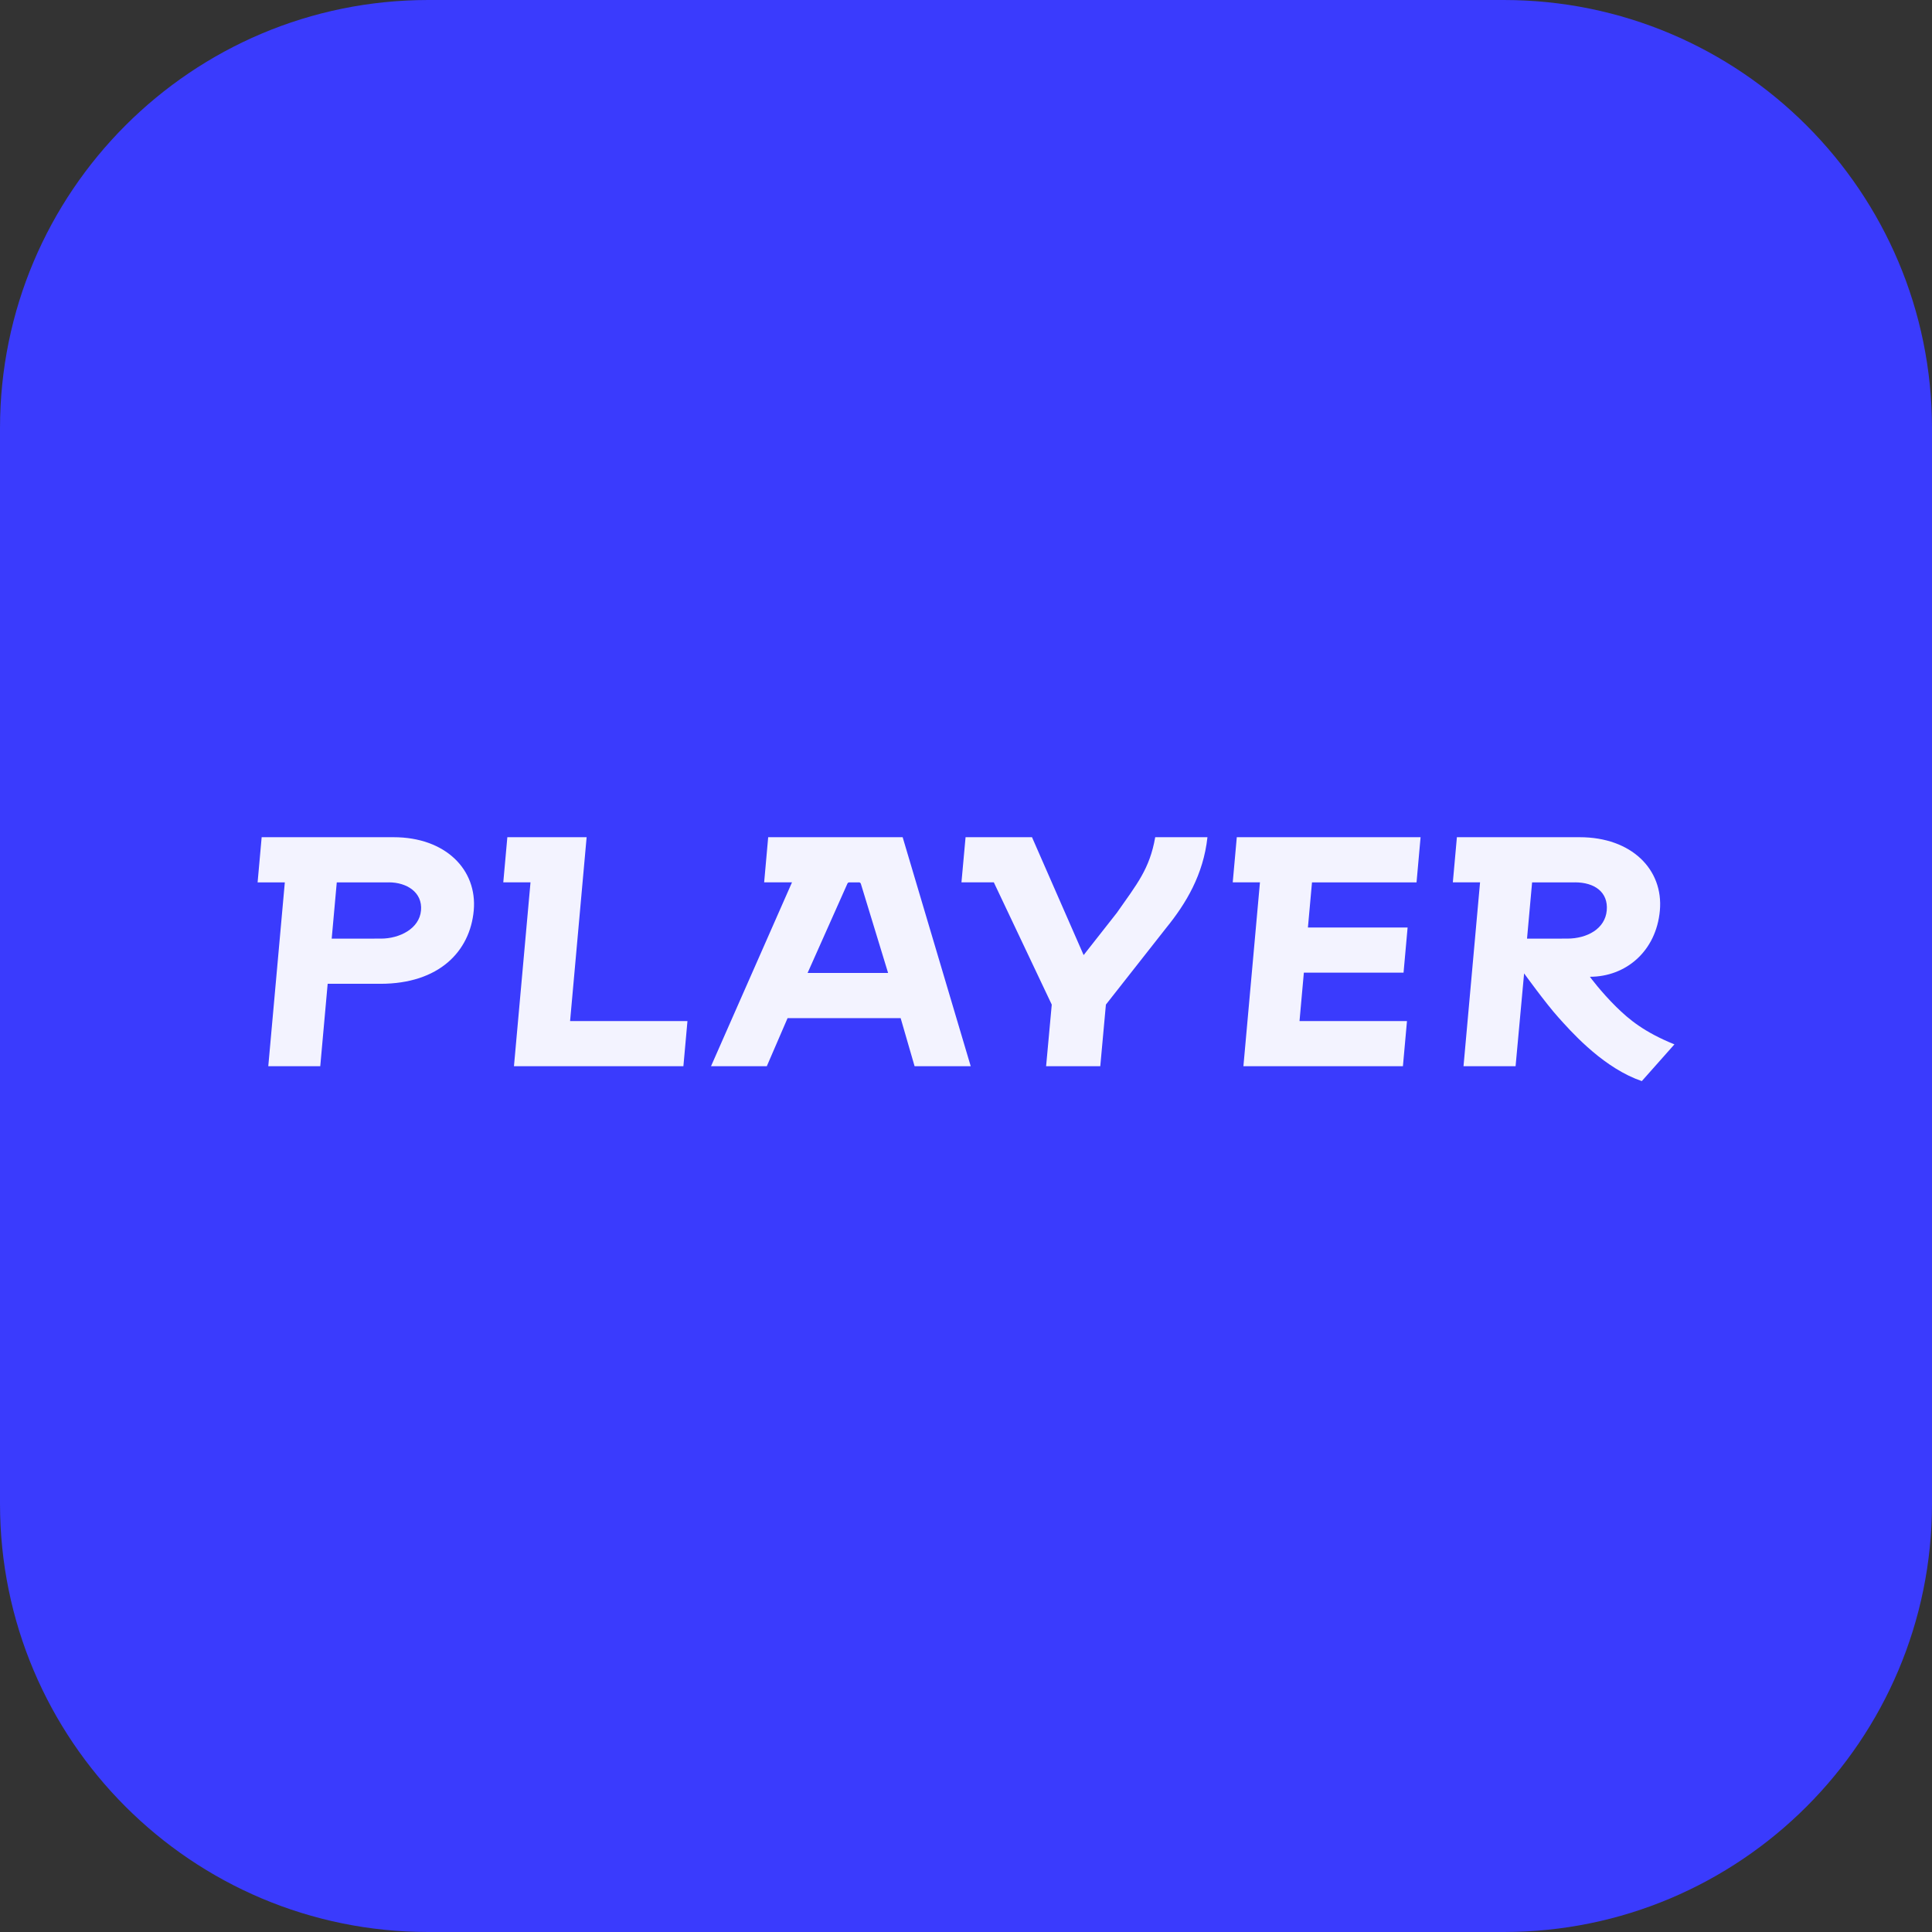 <svg xmlns="http://www.w3.org/2000/svg" xmlns:xlink="http://www.w3.org/1999/xlink" width="80" height="80" viewBox="0 0 80 80" class="@@class">
  <rect x="0" y="0" width="80" height="80" fill="#333333" stroke="none"/>
  <title>@@title</title>
    <defs>
        <path id="iq3jrguqja" d="M17.733 0C7.94 0 0 7.94 0 17.733v44.534C0 72.06 7.94 80 17.733 80h44.535C72.06 80 80 72.061 80 62.267V17.733C80 7.94 72.06 0 62.268 0H17.733z"/>
    </defs>
    <g fill="none" fill-rule="evenodd">
        <g>
            <g transform="translate(-606 -75) translate(606 75)">
                <mask id="hc4svvdzcb" fill="#fff">
                    <use xlink:href="#iq3jrguqja"/>
                </mask>
                <use fill="#3A3BFD" xlink:href="#iq3jrguqja"/>
                <g fill="#FFF" mask="url(#hc4svvdzcb)" opacity=".94">
                    <path d="M54.745 0c2.15 0 3.472 1.341 3.32 3.034-.153 1.693-1.413 2.745-2.898 2.745 0 0 .452.618 1.09 1.246.535.526 1.154 1.043 2.41 1.553l-1.35 1.521-.268-.101c-1.503-.622-2.714-2.013-3.184-2.534-.522-.578-1.422-1.825-1.422-1.825l-.353 3.843h-2.156l.685-7.613h-1.127L49.66 0zM26.71 0l2.818 9.482h-2.324l-.577-1.991h-4.682l-.86 1.991h-2.31l3.353-7.613h-1.153L21.142 0h5.567zm21.446 0l-.167 1.87H43.66l-.169 1.869h4.128l-.168 1.869h-4.128l-.18 2.005h4.45l-.168 1.869H40.82l.685-7.613h-1.127L40.546 0h7.61zm-16.09 0l2.138 4.881 1.375-1.75c.83-1.188 1.36-1.815 1.589-3.131h2.163c-.17 1.556-.892 2.75-1.7 3.745l-2.505 3.186-.233 2.551H32.65l.234-2.55-2.399-5.063h-1.34L29.315 0h2.75zM5.63 0c2.149 0 3.471 1.341 3.32 3.034C8.796 4.727 7.515 6.07 5.083 6.07H2.901l-.307 3.413H.442l.685-7.613H0L.168 0zm7.994 0l-.685 7.613h4.86l-.168 1.869h-7.016l.685-7.613h-1.127L10.341 0h3.283zm11.271 1.87H24.5c-.033 0-.063.018-.076.048L22.774 5.62h3.333l-1.127-3.69c-.011-.037-.046-.062-.085-.062zm-19.463 0H3.278l-.21 2.33 2.04-.001c.764 0 1.59-.407 1.658-1.165.068-.759-.597-1.165-1.334-1.165zm49.115 0h-1.773l-.21 2.33 1.659-.001c.831 0 1.574-.407 1.642-1.165.068-.759-.503-1.165-1.318-1.165z" transform="translate(10.667 34.667)"/>
                </g>
            </g>
        </g>
    </g>
</svg>
